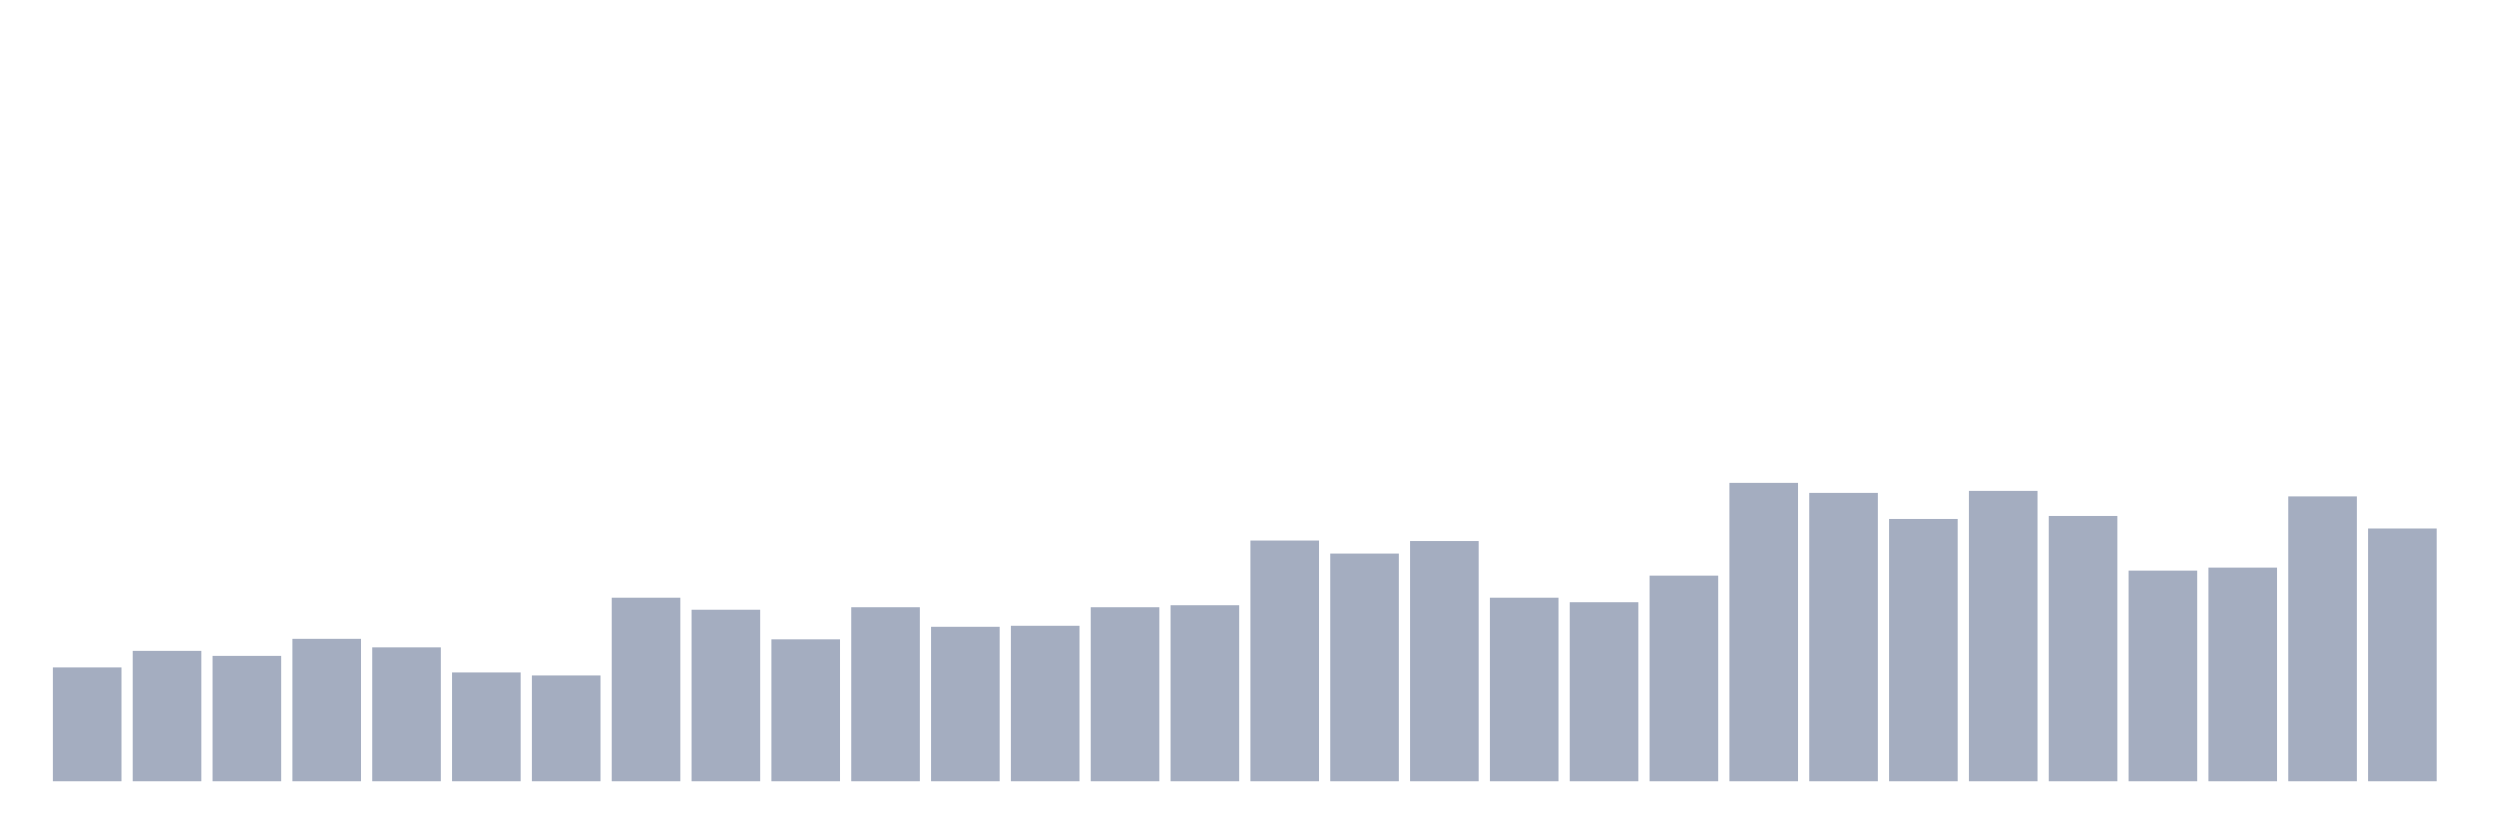 <svg xmlns="http://www.w3.org/2000/svg" viewBox="0 0 480 160"><g transform="translate(10,10)"><rect class="bar" x="0.153" width="13.175" y="118.143" height="21.857" fill="rgb(164,173,192)"></rect><rect class="bar" x="15.482" width="13.175" y="114.966" height="25.034" fill="rgb(164,173,192)"></rect><rect class="bar" x="30.81" width="13.175" y="115.928" height="24.072" fill="rgb(164,173,192)"></rect><rect class="bar" x="46.138" width="13.175" y="112.655" height="27.345" fill="rgb(164,173,192)"></rect><rect class="bar" x="61.466" width="13.175" y="114.292" height="25.708" fill="rgb(164,173,192)"></rect><rect class="bar" x="76.794" width="13.175" y="119.106" height="20.894" fill="rgb(164,173,192)"></rect><rect class="bar" x="92.123" width="13.175" y="119.684" height="20.316" fill="rgb(164,173,192)"></rect><rect class="bar" x="107.451" width="13.175" y="104.759" height="35.241" fill="rgb(164,173,192)"></rect><rect class="bar" x="122.779" width="13.175" y="107.07" height="32.93" fill="rgb(164,173,192)"></rect><rect class="bar" x="138.107" width="13.175" y="112.751" height="27.249" fill="rgb(164,173,192)"></rect><rect class="bar" x="153.436" width="13.175" y="106.589" height="33.411" fill="rgb(164,173,192)"></rect><rect class="bar" x="168.764" width="13.175" y="110.344" height="29.656" fill="rgb(164,173,192)"></rect><rect class="bar" x="184.092" width="13.175" y="110.151" height="29.849" fill="rgb(164,173,192)"></rect><rect class="bar" x="199.42" width="13.175" y="106.589" height="33.411" fill="rgb(164,173,192)"></rect><rect class="bar" x="214.748" width="13.175" y="106.204" height="33.796" fill="rgb(164,173,192)"></rect><rect class="bar" x="230.077" width="13.175" y="93.783" height="46.217" fill="rgb(164,173,192)"></rect><rect class="bar" x="245.405" width="13.175" y="96.286" height="43.714" fill="rgb(164,173,192)"></rect><rect class="bar" x="260.733" width="13.175" y="93.879" height="46.121" fill="rgb(164,173,192)"></rect><rect class="bar" x="276.061" width="13.175" y="104.759" height="35.241" fill="rgb(164,173,192)"></rect><rect class="bar" x="291.39" width="13.175" y="105.626" height="34.374" fill="rgb(164,173,192)"></rect><rect class="bar" x="306.718" width="13.175" y="100.523" height="39.477" fill="rgb(164,173,192)"></rect><rect class="bar" x="322.046" width="13.175" y="82.71" height="57.29" fill="rgb(164,173,192)"></rect><rect class="bar" x="337.374" width="13.175" y="84.635" height="55.365" fill="rgb(164,173,192)"></rect><rect class="bar" x="352.702" width="13.175" y="89.642" height="50.358" fill="rgb(164,173,192)"></rect><rect class="bar" x="368.031" width="13.175" y="84.25" height="55.75" fill="rgb(164,173,192)"></rect><rect class="bar" x="383.359" width="13.175" y="89.065" height="50.935" fill="rgb(164,173,192)"></rect><rect class="bar" x="398.687" width="13.175" y="99.56" height="40.44" fill="rgb(164,173,192)"></rect><rect class="bar" x="414.015" width="13.175" y="98.982" height="41.018" fill="rgb(164,173,192)"></rect><rect class="bar" x="429.344" width="13.175" y="85.309" height="54.691" fill="rgb(164,173,192)"></rect><rect class="bar" x="444.672" width="13.175" y="91.472" height="48.528" fill="rgb(164,173,192)"></rect></g></svg>
